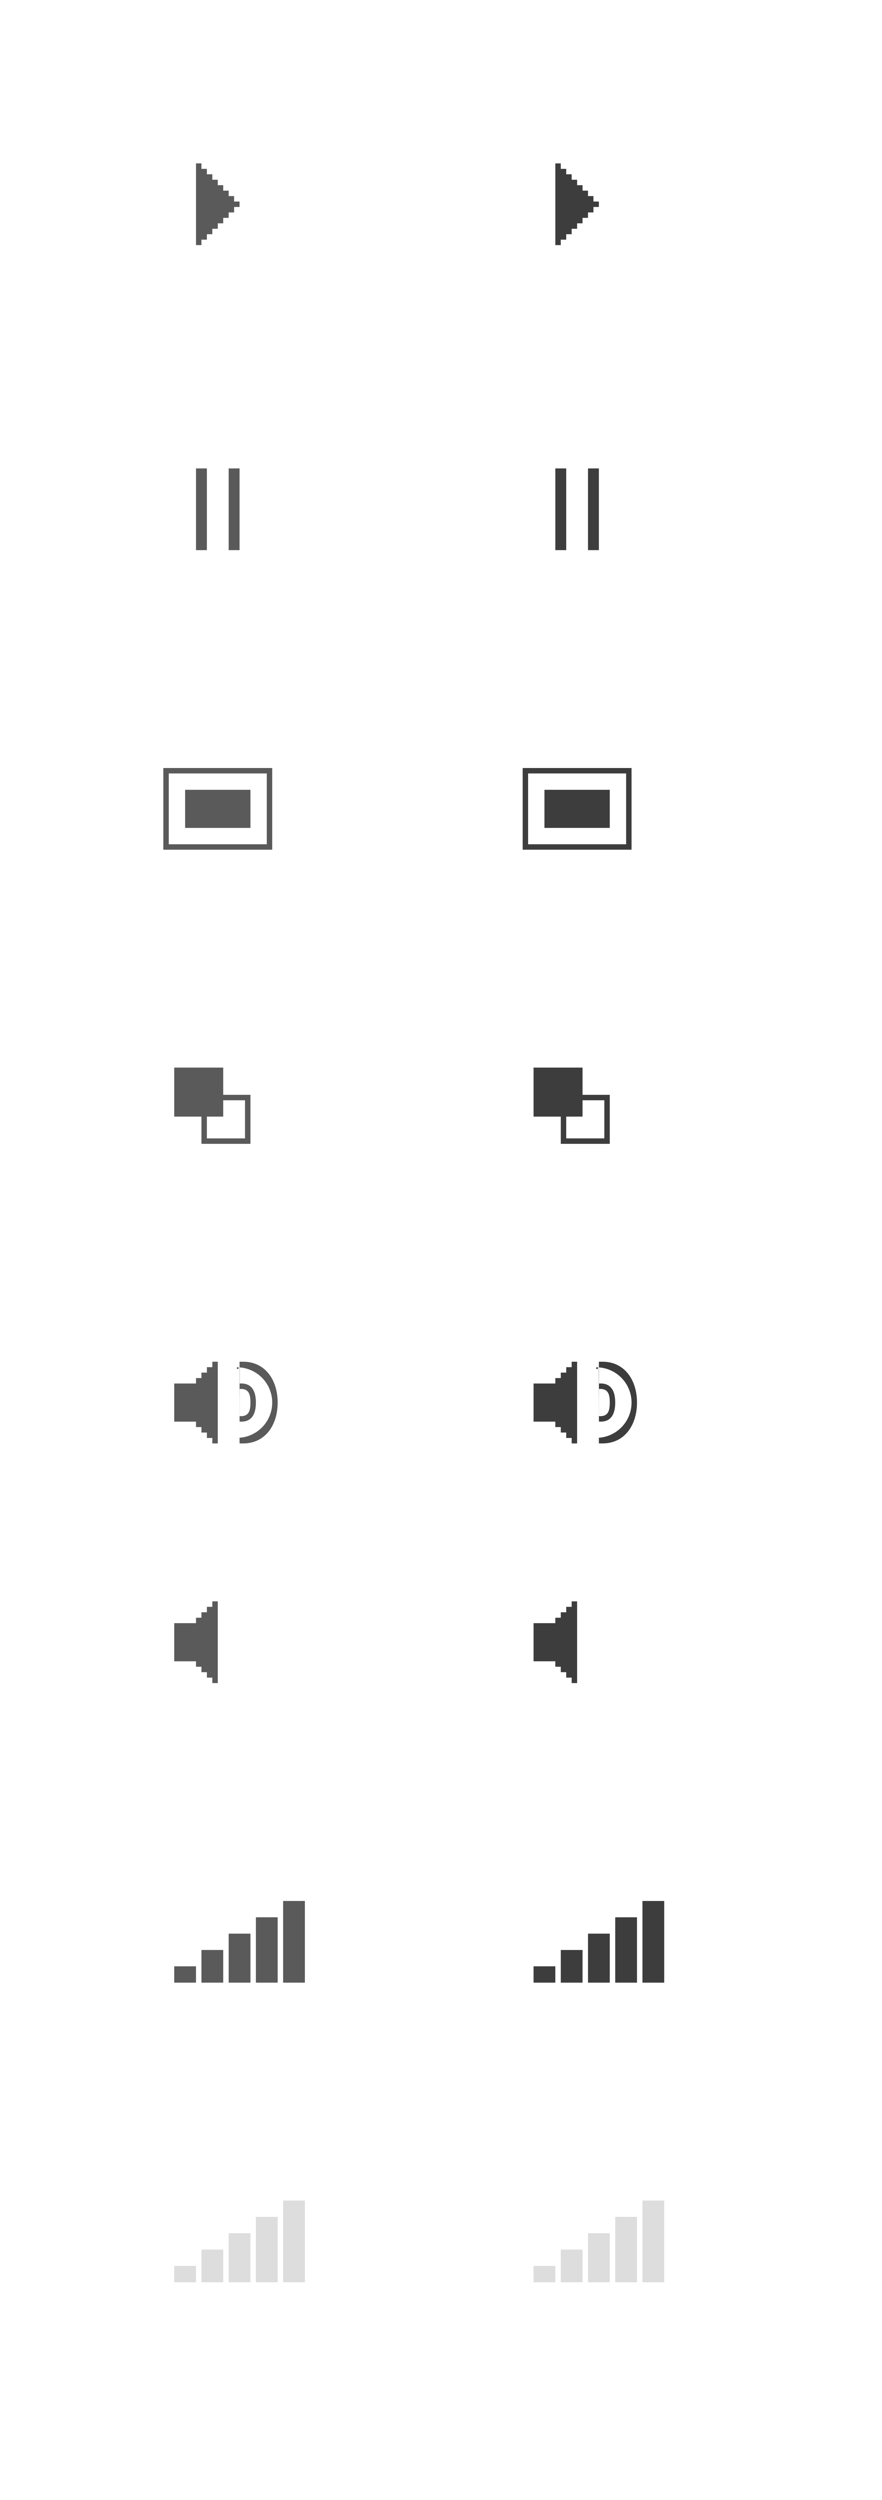 <svg xmlns="http://www.w3.org/2000/svg" width="162" height="459" viewBox="0 0 162 459">
  <defs>
    <style>
      .cls-1 {
        fill: #ddd;
      }

      .cls-1, .cls-2, .cls-3 {
        fill-rule: evenodd;
      }

      .cls-2 {
        fill: #5a5a5a;
      }

      .cls-3 {
        fill: #3d3d3d;
      }
    </style>
  </defs>
  <path id="volume_min" data-name="volume min" class="cls-1" d="M52,404h4v15H52V404Zm-5,3h4v12H47V407Zm-5,3h4v9H42v-9Zm-5,3h4v6H37v-6Zm-5,3h4v3H32v-3Z"/>
  <path id="volume_min-2" data-name="volume min" class="cls-1" d="M118,404h4v15h-4V404Zm-5,3h4v12h-4V407Zm-5,3h4v9h-4v-9Zm-5,3h4v6h-4v-6Zm-5,3h4v3H98v-3Z"/>
  <path id="volume_max" data-name="volume max" class="cls-2" d="M52,349h4v15H52V349Zm-5,3h4v12H47V352Zm-5,3h4v9H42v-9Zm-5,3h4v6H37v-6Zm-5,3h4v3H32v-3Z"/>
  <path id="volume_max-2" data-name="volume max" class="cls-3" d="M118,349h4v15h-4V349Zm-5,3h4v12h-4V352Zm-5,3h4v9h-4v-9Zm-5,3h4v6h-4v-6Zm-5,3h4v3H98v-3Z"/>
  <path id="play" class="cls-2" d="M43,38h0v1H42v1H41v1H40v1H39v1H38v1H37v1H36V44h0V31h2v1h1v1h1v1h1v1h1v1h1v1h1v1H43Zm-7-8h1v1H36V30Z"/>
  <path id="pause" class="cls-2" d="M42,86h2v15H42V86Zm-6,0h2v15H36V86Z"/>
  <path id="fullscreen" class="cls-2" d="M34,145H46v7H34v-7Zm15,11H30V141H50v15H49Zm0-14H31v13H49V142Z"/>
  <path id="restore" class="cls-2" d="M45,210H37v-5H32v-9h9v5h5v9H45Zm0-8H41v3H38v4h7v-7Z"/>
  <path id="volume" class="cls-2" d="M44.667,265H44v-1.041a6.476,6.476,0,0,0,.034-12.914v-0.022l-0.035,0V250h0.667c4.05,0,6.333,3.358,6.333,7.5S48.717,265,44.667,265Zm-0.641-10.988h0l0,1h0L44,259.53v-8.489l0.034,0ZM44,260.342V259.99h0v0.352Zm0,2.436v-1.792h0.005Zm3-5.278c0,1.933-.642,3.5-2.667,3.5-0.11,0-.315-0.013-0.328-0.014l0-1c0.016,0,.161.01,0.242,0.01,1.519,0,1.75-1.119,1.75-2.5s-0.231-2.5-1.75-2.5c-0.076,0-.219.008-0.227,0.009l0-1s0.2-.012.308-0.012C46.358,254,47,255.567,47,257.5Zm-2.992,2.49H44l0.019-4.981h0ZM44,263.959l0-1.181v1.181h0Zm-0.225.027c0.075,0,.151-0.021.225-0.027v0.014Zm0,0c-0.039,0-.079.014-0.118,0.014C43.568,264,43.661,263.993,43.771,263.986Zm0.227-3,0-.644v0.644h0Zm0-1,0-.46v0.46h0Zm-0.283-8.983c0.1,0.006.232,0.012,0.285,0.014v0.02C43.905,251.034,43.809,251.009,43.716,251.007ZM43.653,251c0.021,0,.042.007,0.063,0.007A0.17,0.17,0,1,1,43.653,251ZM39,264H38v-1H37v-1H36v-1H35v-1h0v1H32v-7h3v1h0v-1h1v-1h1v-1h1v-1h1v-1h1v15H39v-1Z"/>
  <path id="mute" class="cls-2" d="M39,309v-1H38v-1H37v-1H36v-1H35v-1h0v1H32v-7h3v1h0v-1h1v-1h1v-1h1v-1h1v-1h1v15H39Z"/>
  <path id="play-2" data-name="play" class="cls-3" d="M109,38h0v1h-1v1h-1v1h-1v1h-1v1h-1v1h-1v1h-1V44h0V31h2v1h1v1h1v1h1v1h1v1h1v1h1v1h-1Zm-7-8h1v1h-1V30Z"/>
  <path id="pause-2" data-name="pause" class="cls-3" d="M108,86h2v15h-2V86Zm-6,0h2v15h-2V86Z"/>
  <path id="fullscreen-2" data-name="fullscreen" class="cls-3" d="M100,145h12v7H100v-7Zm15,11H96V141h20v15h-1Zm0-14H97v13h18V142Z"/>
  <path id="restore-2" data-name="restore" class="cls-3" d="M111,210h-8v-5H98v-9h9v5h5v9h-1Zm0-8h-4v3h-3v4h7v-7Z"/>
  <path id="volume-2" data-name="volume" class="cls-3" d="M110.667,265H110v-1.041a6.476,6.476,0,0,0,.034-12.914v-0.022l-0.034,0V250h0.667c4.05,0,6.333,3.358,6.333,7.5S114.717,265,110.667,265Zm-0.641-10.988h0l0,1h0L110,259.53v-8.489l0.034,0ZM110,260.342V259.99h0v0.352Zm0,2.436v-1.792h0Zm3-5.278c0,1.933-.642,3.5-2.667,3.5-0.109,0-.315-0.013-0.328-0.014l0-1c0.016,0,.162.01,0.242,0.01,1.519,0,1.75-1.119,1.75-2.5s-0.231-2.5-1.75-2.5c-0.076,0-.219.008-0.227,0.009l0-1s0.2-.012.307-0.012C112.358,254,113,255.567,113,257.5Zm-2.992,2.49H110l0.019-4.981h0ZM110,263.959l0-1.181v1.181h0Zm-0.226.027c0.075,0,.151-0.021.226-0.027v0.014Zm0,0c-0.039,0-.079.014-0.118,0.014C109.568,264,109.661,263.993,109.771,263.986Zm0.227-3,0-.644v0.644h0Zm0-1,0-.46v0.46h0Zm-0.283-8.983c0.1,0.006.233,0.012,0.285,0.014v0.02C109.905,251.034,109.809,251.009,109.715,251.007ZM109.653,251c0.02,0,.042.007,0.062,0.007A0.171,0.171,0,1,1,109.653,251ZM105,264h-1v-1h-1v-1h-1v-1h-1v-1h0v1H98v-7h3v1h0v-1h1v-1h1v-1h1v-1h1v-1h1v15h-1v-1Z"/>
  <path id="mute-2" data-name="mute" class="cls-3" d="M105,309v-1h-1v-1h-1v-1h-1v-1h-1v-1h0v1H98v-7h3v1h0v-1h1v-1h1v-1h1v-1h1v-1h1v15h-1Z"/>
</svg>
